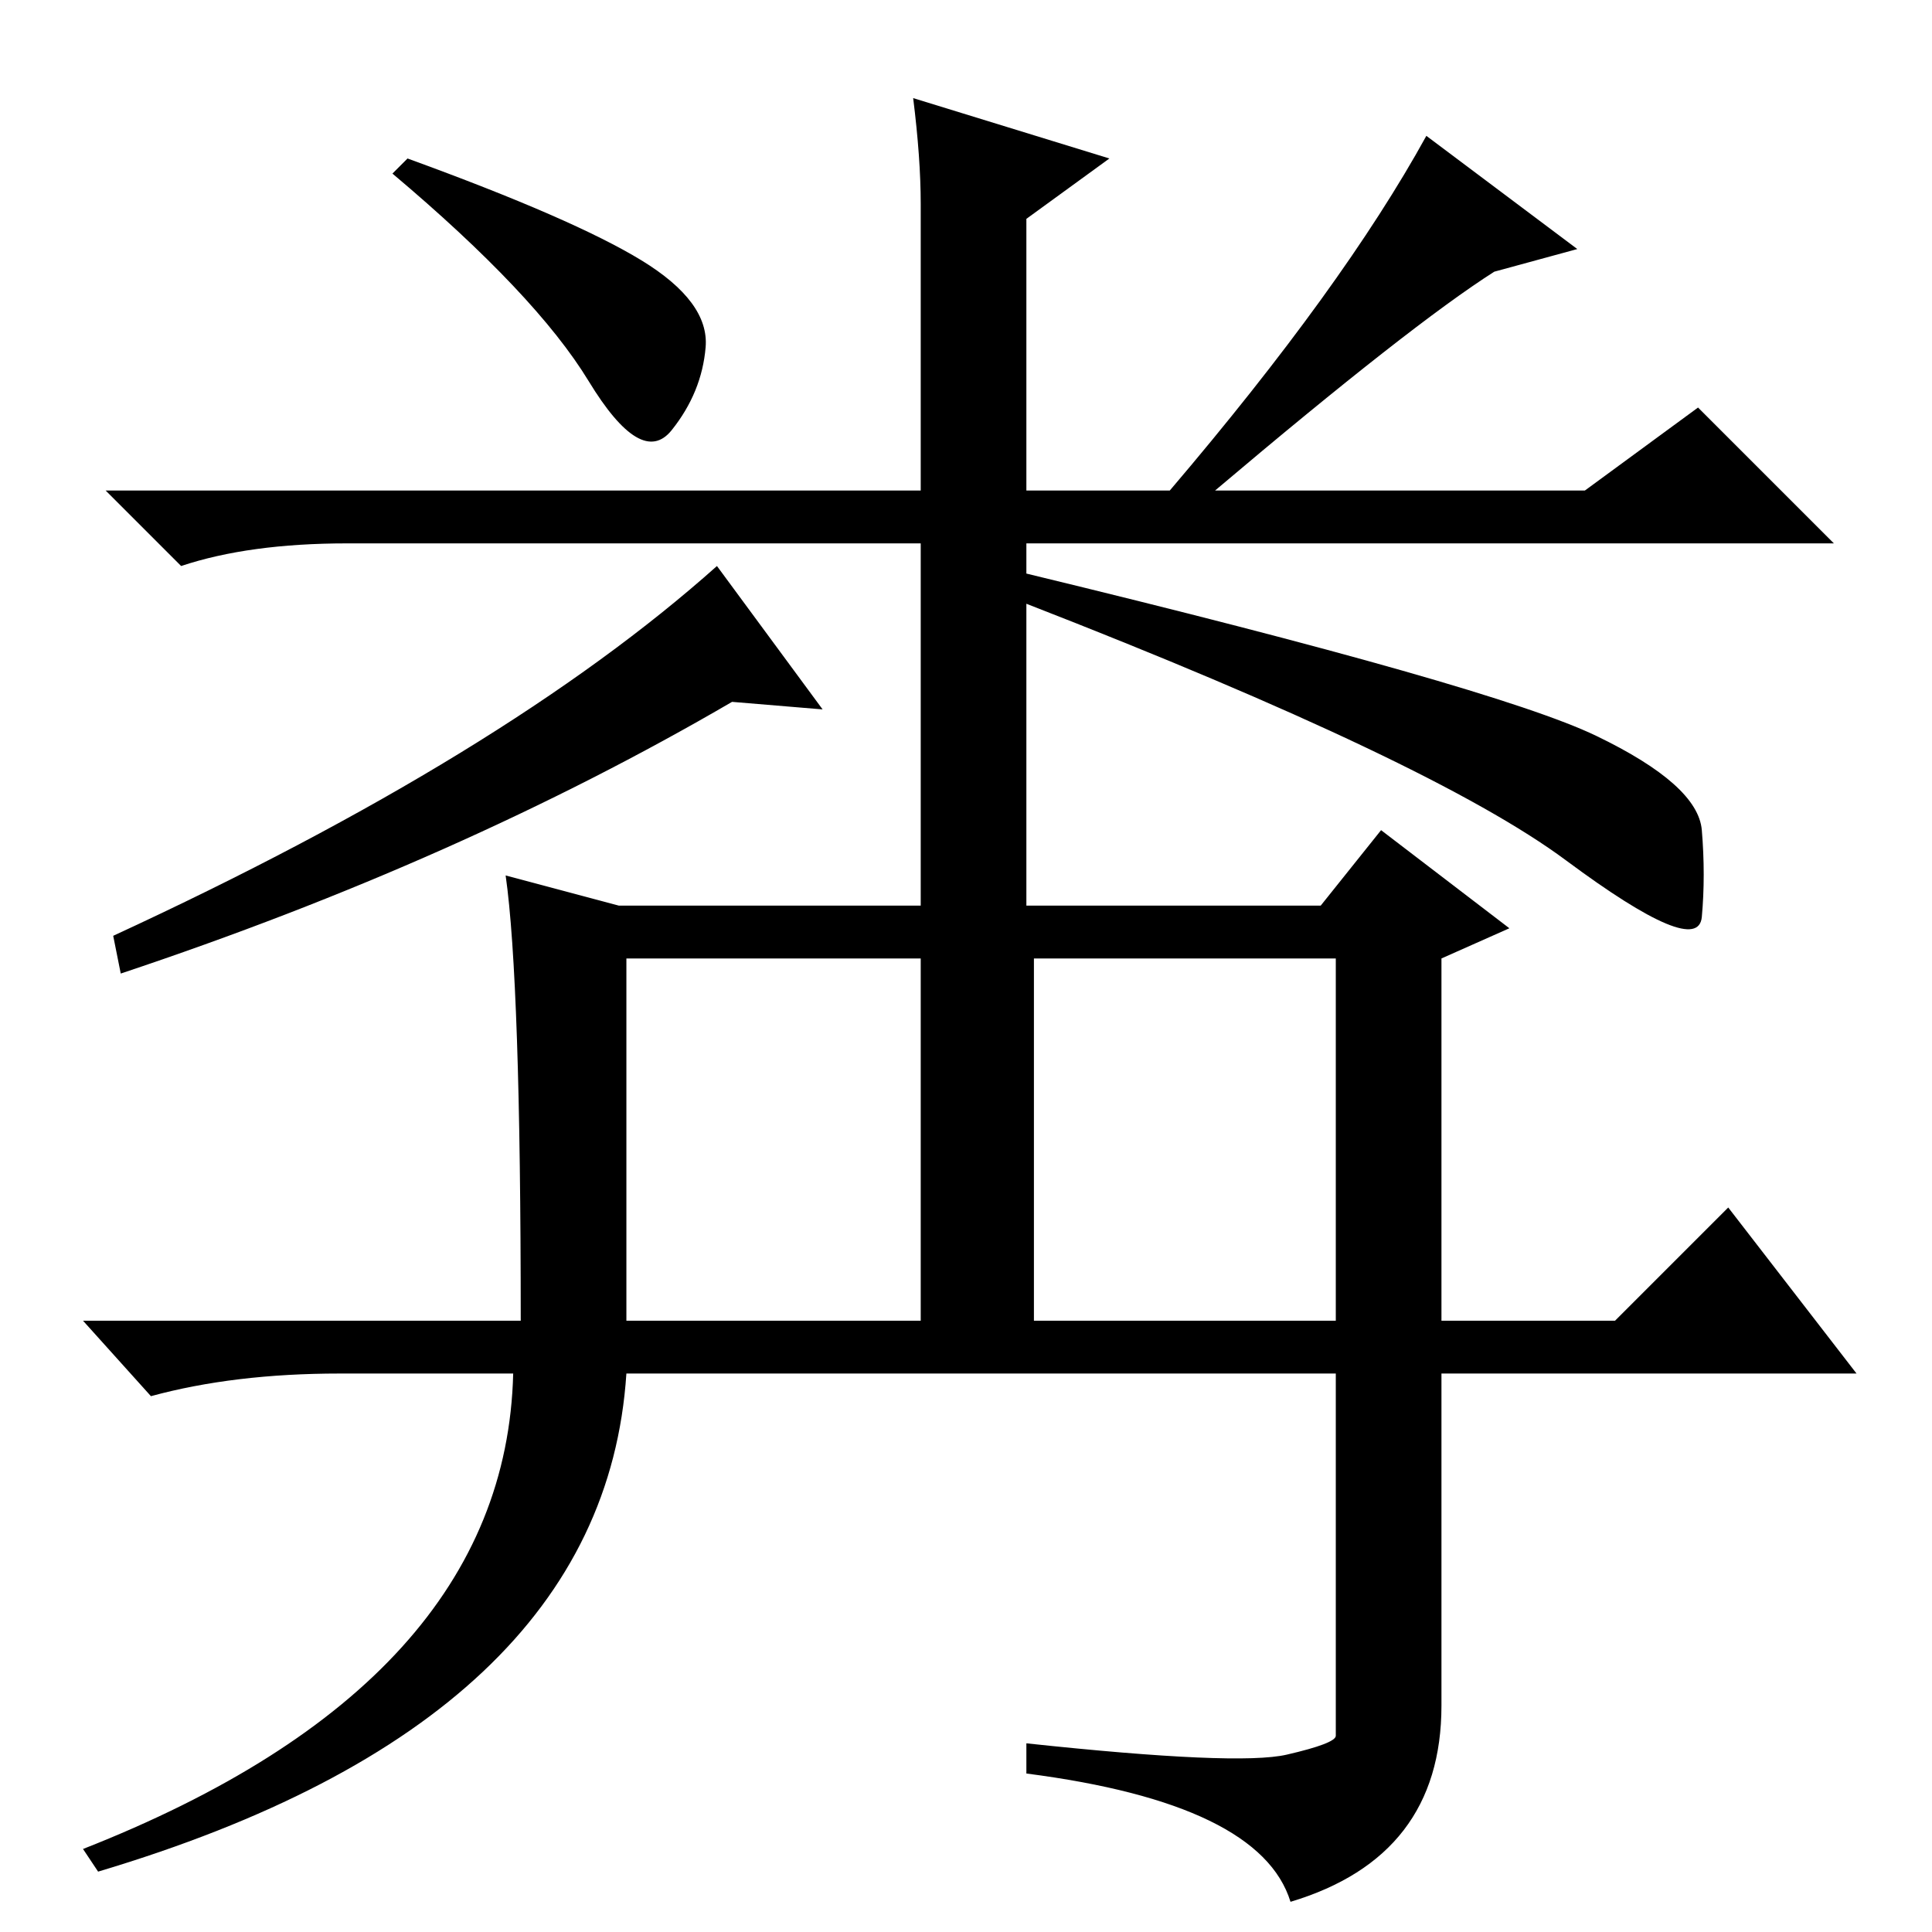 <?xml version="1.0" standalone="no"?>
<!DOCTYPE svg PUBLIC "-//W3C//DTD SVG 1.1//EN" "http://www.w3.org/Graphics/SVG/1.1/DTD/svg11.dtd" >
<svg xmlns="http://www.w3.org/2000/svg" xmlns:xlink="http://www.w3.org/1999/xlink" version="1.1" viewBox="0 -36 256 256">
  <g transform="matrix(1 0 0 -1 0 220)">
   <path fill="currentColor"
d="M54 235q22 -8 31 -13.5t8.5 -11.5t-4.5 -11t-11 6.5t-26 27.5zM122 229q0 6 -1 14l26 -8l-11 -8v-36h19q23 27 34 47l20 -15l-11 -3q-11 -7 -37 -29h49l15 11l18 -18h-107v-4q62 -15 75.5 -21.5t14 -12.5t0 -11.5t-18 7.5t-71.5 34v-43h-14v51h-76q-13 0 -22 -3l-10 10
h108v38zM67 140l15 -4h93l8 10l17 -13l-9 -4v-48h23l15 15l17 -22h-55v-44q0 -20 -20 -26q-4 13 -35 17v4q28 -3 34.5 -1.5t6.5 2.5v48h-94q-3 -46 -70 -66l-2 3q56 22 57 63h-23q-14 0 -25 -3l-9 10h58q0 45 -2 59zM122 129h-39v-48h39v48zM137 81h40v48h-40v-48zM109 162
l-12 1q-36 -21 -81 -36l-1 5q52 24 80 49z" />
  </g>

</svg>
